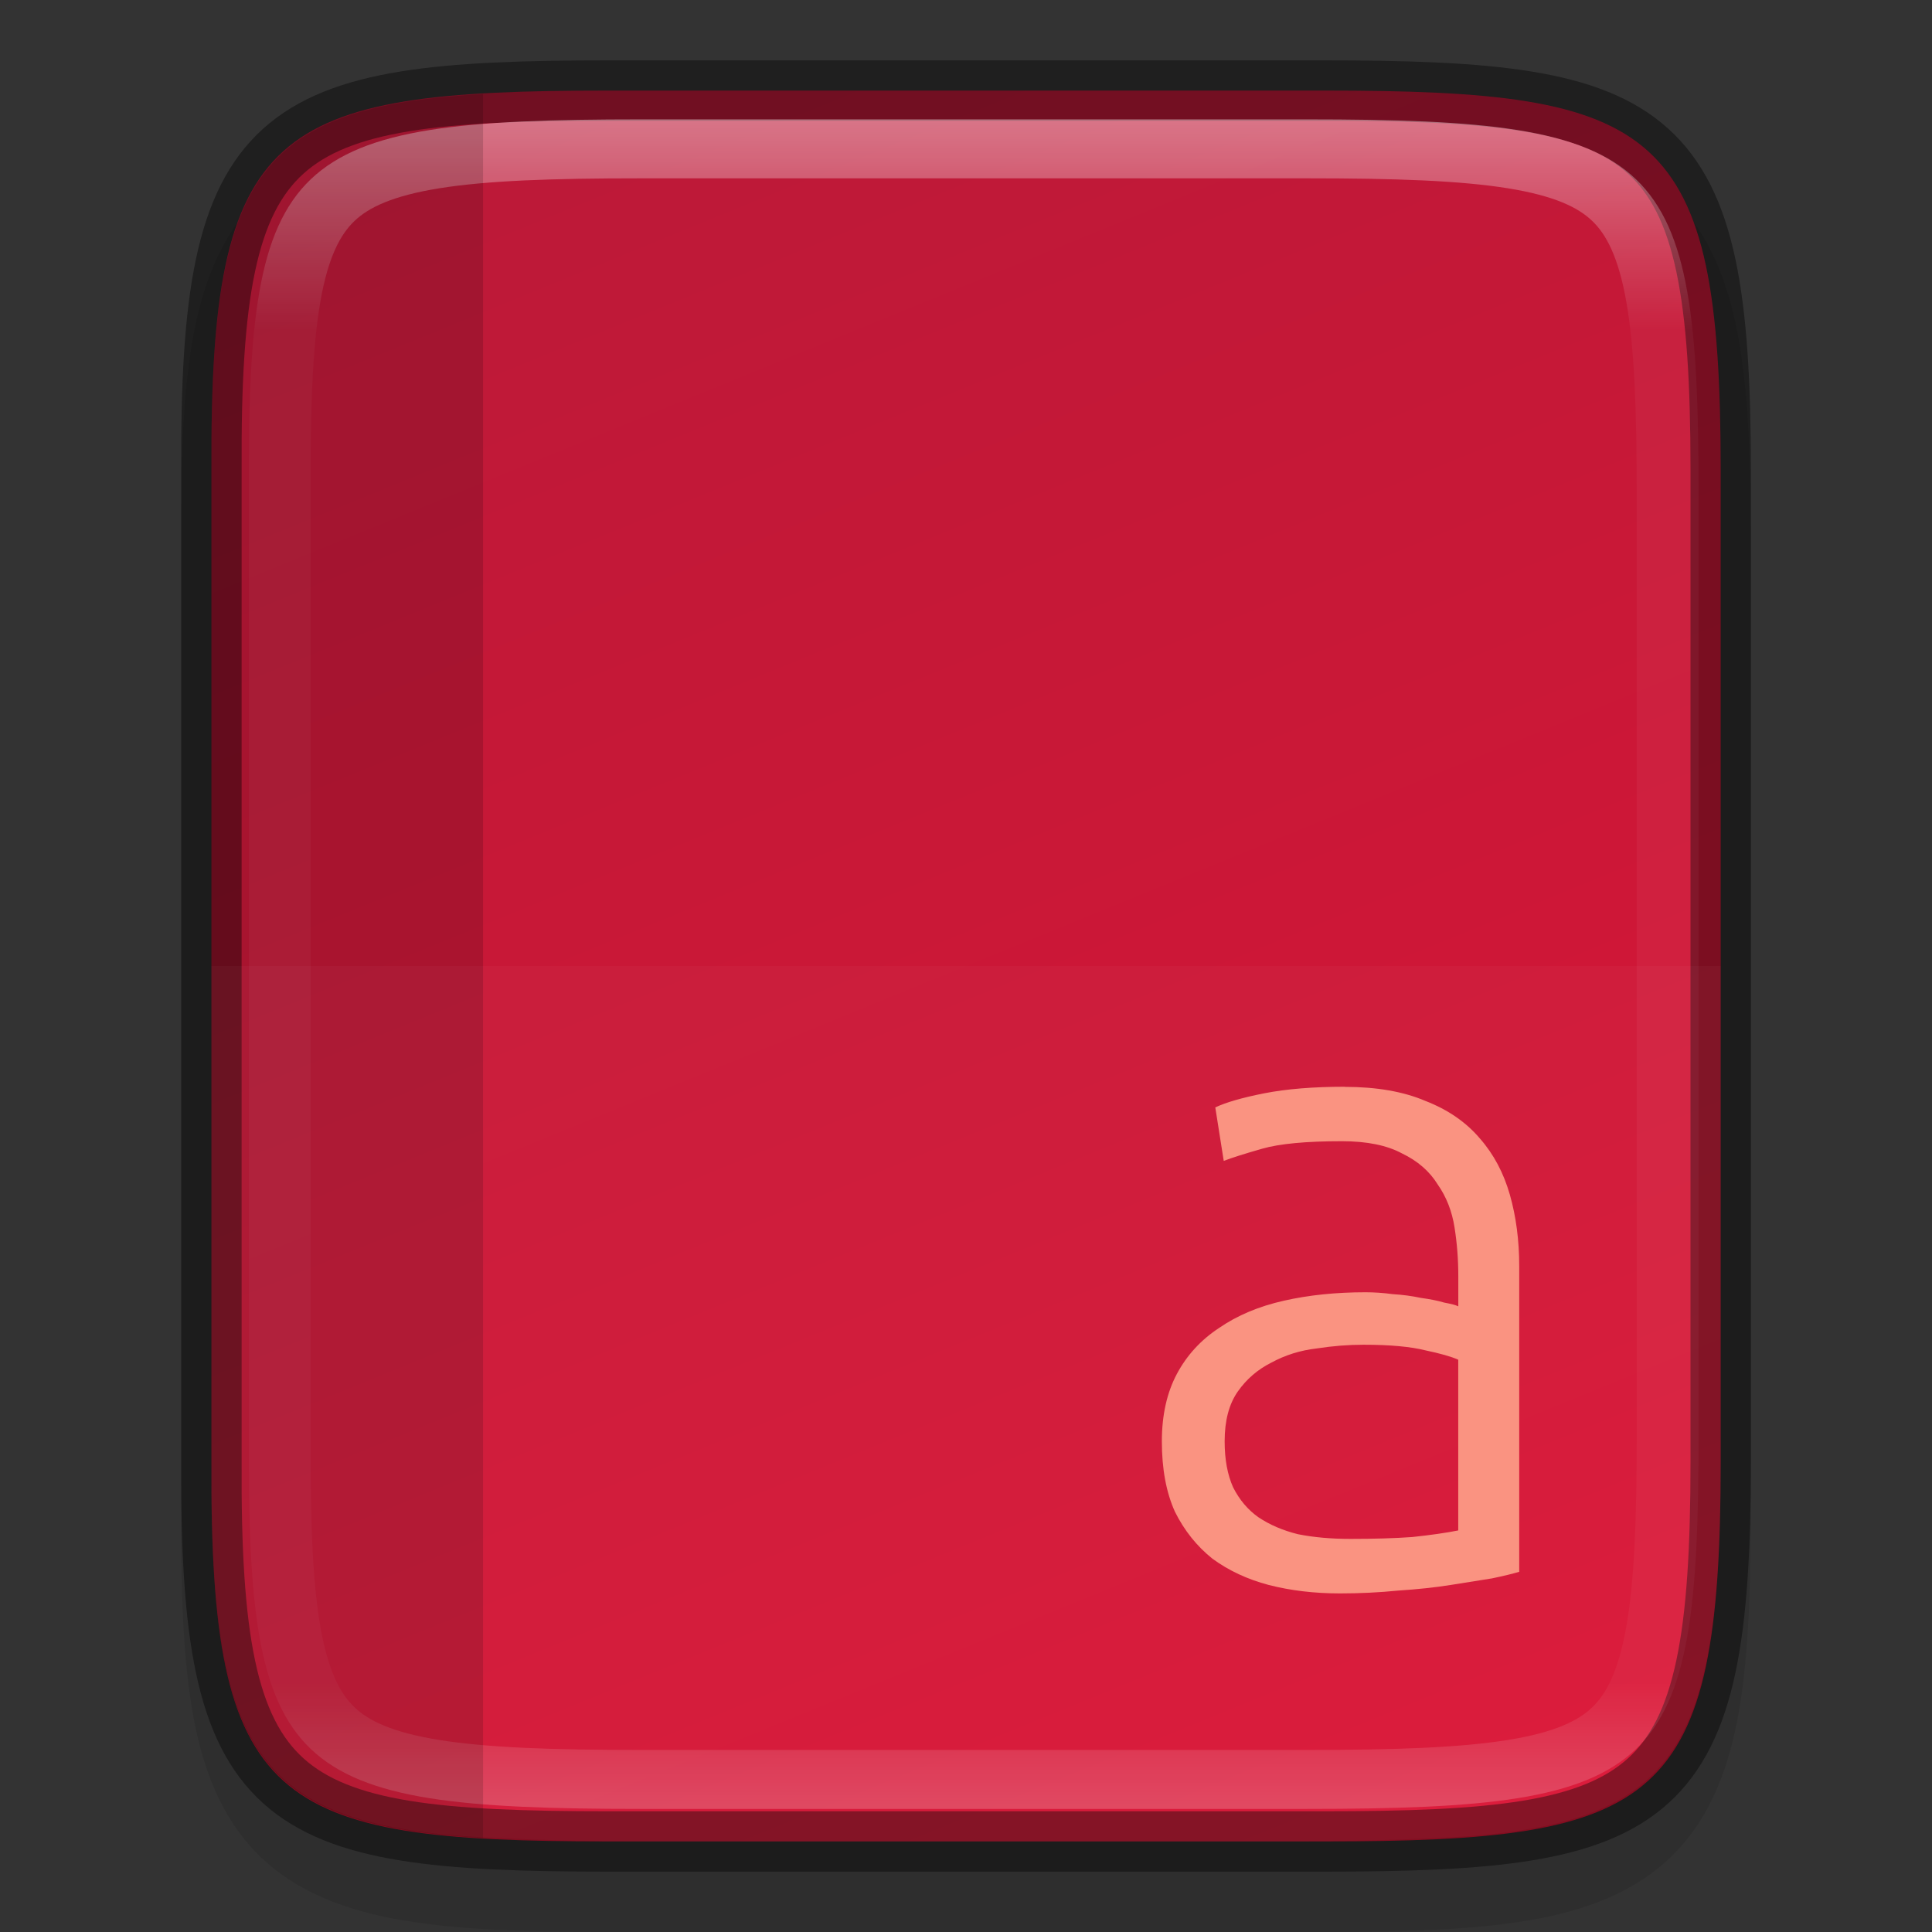 <svg width="32" height="32" version="1" xmlns="http://www.w3.org/2000/svg" xmlns:xlink="http://www.w3.org/1999/xlink">
 <rect width="100%" height="100%" fill="#333333" stroke="none"/>
 <defs>
  <linearGradient id="linearGradient3257" x1="330.08" x2="341.93" y1="133.5" y2="162.5" gradientTransform="translate(-320 -132)" gradientUnits="userSpaceOnUse">
   <stop stop-color="#bc1938" offset="0"/>
   <stop stop-color="#da1636" offset="1"/>
  </linearGradient>
  <linearGradient id="linearGradient1004-8" x1="344" x2="344" y1="62" y2="106" gradientUnits="userSpaceOnUse">
   <stop stop-color="#fff" offset="0"/>
   <stop stop-color="#fff" stop-opacity=".098" offset=".125"/>
   <stop stop-color="#fff" stop-opacity=".098" offset=".925"/>
   <stop stop-color="#fff" stop-opacity=".498" offset="1"/>
  </linearGradient>
  <clipPath id="clipPath994-1">
   <path d="m335.73 62c-8.824 0-9.774 0.906-9.73 9.748v12.252 12.252c-0.043 8.842 0.906 9.748 9.73 9.748h16.539c8.824 0 9.73-0.906 9.73-9.748v-12.252-12.252c0-8.842-0.906-9.748-9.73-9.748z" color="#000000" fill="#cdcdcd"/>
  </clipPath>
 </defs>
 <path d="m10.194 2c-1.421 0-2.549 0.031-3.506 0.191-0.957 0.161-1.792 0.473-2.412 1.092s-0.936 1.456-1.096 2.414c-0.159 0.958-0.187 2.087-0.18 3.512v7.791 7.797c-7e-3 1.421 0.021 2.55 0.18 3.506 0.159 0.958 0.475 1.795 1.096 2.414s1.455 0.931 2.412 1.092c0.957 0.161 2.085 0.191 3.506 0.191h11.615c1.421 0 2.547-0.031 3.502-0.191 0.955-0.161 1.788-0.474 2.406-1.094 0.618-0.62 0.931-1.454 1.092-2.41 0.16-0.957 0.191-2.084 0.191-3.508v-7.797-7.797c0-1.424-0.031-2.551-0.191-3.508-0.16-0.957-0.473-1.791-1.092-2.41-0.618-0.62-1.451-0.933-2.406-1.094-0.955-0.161-2.081-0.191-3.502-0.191z" color="#000000" color-rendering="auto" dominant-baseline="auto" image-rendering="auto" opacity=".1" shape-rendering="auto" solid-color="#000000" style="font-feature-settings:normal;font-variant-alternates:normal;font-variant-caps:normal;font-variant-ligatures:normal;font-variant-numeric:normal;font-variant-position:normal;isolation:auto;mix-blend-mode:normal;shape-padding:0;text-decoration-color:#000000;text-decoration-line:none;text-decoration-style:solid;text-indent:0;text-orientation:mixed;text-transform:none;white-space:normal"/>
 <path d="m10.076 1.5c-5.562 0-6.604 0.584-6.574 6.282v8.218 8.218c-0.029 5.698 1.013 6.282 6.574 6.282h11.85c5.56 0 6.574-0.584 6.574-6.282v-8.218-8.218c0-5.698-1.014-6.282-6.574-6.282z" color="#000000" fill="url(#linearGradient3257)"/>
 <path d="m10.076 1.5c-5.562 0-6.604 0.584-6.574 6.282v8.218 8.218c-0.029 5.698 1.013 6.282 6.574 6.282h11.85c5.56 0 6.574-0.584 6.574-6.282v-8.218-8.218c0-5.698-1.014-6.282-6.574-6.282z" color="#000000" fill="none" opacity=".4" stroke="#000"/>
 <path transform="matrix(.667 0 0 .636 -213.32 -37.455)" d="m335.73 62c-8.824 0-9.774 0.906-9.73 9.748v12.252 12.252c-0.043 8.842 0.906 9.748 9.73 9.748h16.539c8.824 0 9.73-0.906 9.73-9.748v-12.252-12.252c0-8.842-0.906-9.748-9.73-9.748z" clip-path="url(#clipPath994-1)" color="#000000" fill="none" opacity=".4" stroke="url(#linearGradient1004-8)" stroke-width="3.071"/>
 <path d="m8.001 1.557c-3.738 0.219-4.525 1.334-4.5 6.227v16.434c-0.025 4.893 0.762 6.007 4.5 6.227z" enable-background="new" opacity=".15"/>
 <path d="m3.501 16v8.217c-0.024 4.736 0.734 5.924 4.17 6.195 0.946 0.061 2.004 0.088 3.209 0.088h10.242c1.2 0 2.256-0.026 3.199-0.086 3.437-0.27 4.18-1.457 4.18-6.197v-8.217z" enable-background="new" fill="#fff" opacity=".03"/>
 <path d="m22.273 18c-0.518 0-0.963 0.036-1.336 0.109-0.363 0.072-0.632 0.15-0.808 0.233l0.14 0.886c0.135-0.052 0.347-0.119 0.637-0.202 0.29-0.083 0.73-0.124 1.321-0.124 0.414 0 0.746 0.068 0.994 0.202 0.259 0.124 0.456 0.295 0.591 0.513 0.145 0.207 0.238 0.445 0.28 0.715 0.041 0.259 0.062 0.528 0.062 0.808v0.497c-0.042-0.021-0.119-0.041-0.233-0.062-0.104-0.031-0.233-0.057-0.388-0.078-0.145-0.031-0.3-0.052-0.466-0.062-0.155-0.021-0.305-0.031-0.451-0.031-0.487 0-0.937 0.046-1.352 0.14-0.414 0.093-0.772 0.244-1.072 0.451-0.3 0.197-0.533 0.45-0.699 0.761-0.166 0.311-0.249 0.684-0.249 1.119 0 0.456 0.072 0.844 0.217 1.165 0.155 0.311 0.362 0.57 0.621 0.777 0.269 0.197 0.58 0.342 0.932 0.435 0.363 0.093 0.756 0.14 1.181 0.14 0.331 0 0.653-0.016 0.963-0.047 0.321-0.021 0.611-0.052 0.87-0.093 0.259-0.041 0.487-0.077 0.684-0.109 0.197-0.041 0.347-0.078 0.451-0.109v-5.065c0-0.425-0.052-0.819-0.155-1.181-0.104-0.363-0.269-0.673-0.497-0.932-0.228-0.269-0.528-0.476-0.901-0.621-0.363-0.155-0.808-0.233-1.336-0.233zm0.311 4.273c0.435 0 0.777 0.031 1.025 0.093 0.249 0.052 0.43 0.104 0.544 0.155v2.828c-0.207 0.041-0.461 0.077-0.761 0.109-0.29 0.021-0.632 0.031-1.025 0.031-0.321 0-0.611-0.026-0.87-0.078-0.249-0.062-0.466-0.155-0.653-0.28-0.176-0.124-0.316-0.29-0.42-0.497-0.093-0.207-0.14-0.461-0.14-0.761 0-0.342 0.072-0.616 0.217-0.824 0.145-0.207 0.331-0.367 0.559-0.481 0.228-0.124 0.477-0.202 0.746-0.233 0.269-0.042 0.528-0.062 0.777-0.062z" enable-background="new" fill="#fa9381"/>
</svg>
